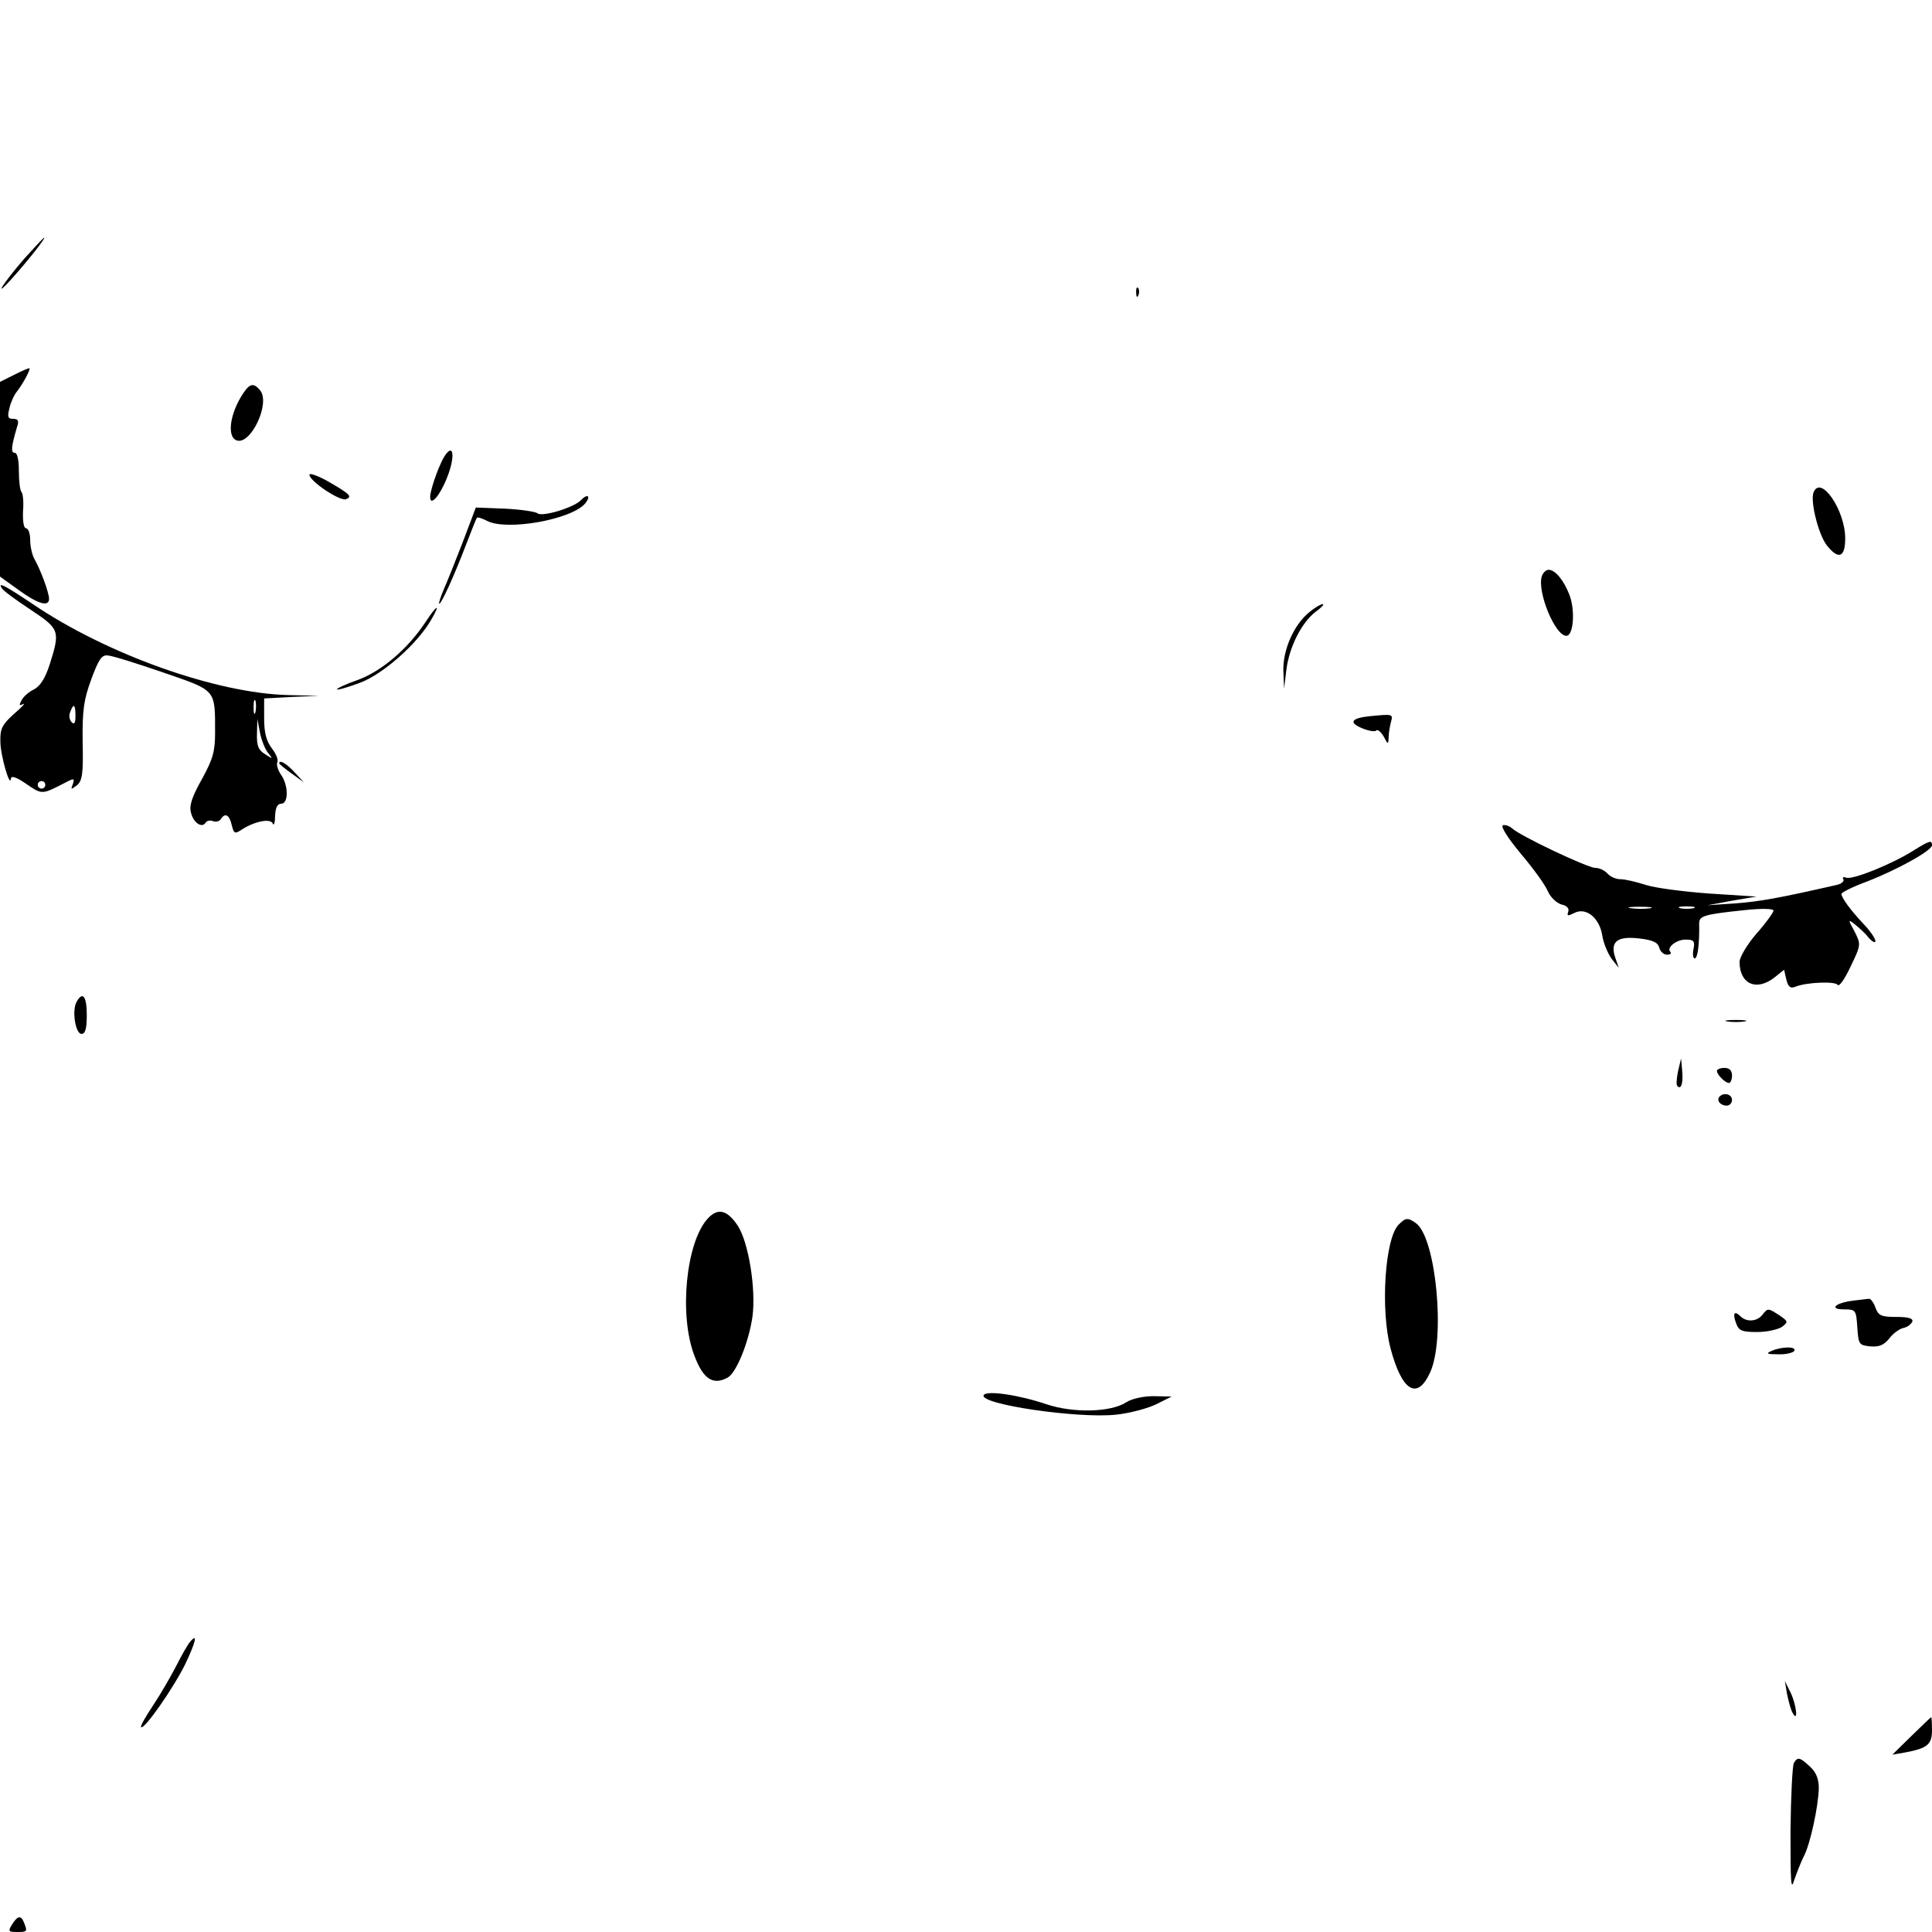 <?xml version="1.0" standalone="no"?>
<!DOCTYPE svg PUBLIC "-//W3C//DTD SVG 20010904//EN"
 "http://www.w3.org/TR/2001/REC-SVG-20010904/DTD/svg10.dtd">
<svg version="1.0" xmlns="http://www.w3.org/2000/svg"
 width="512pt" height="512pt" viewBox="0 0 512 512"
 preserveAspectRatio="xMidYMid meet">
<g transform="translate(0,512) scale(0.1,-0.1)"
fill="#000000" stroke="none">
<path d="M63 4433 c-55 -64 -83 -108 -33 -53 44 49 92 110 87 110 -2 0 -26
-26 -54 -57z"/>
<path d="M3011 4344 c0 -11 3 -14 6 -6 3 7 2 16 -1 19 -3 4 -6 -2 -5 -13z"/>
<path d="M38 4127 l-38 -19 0 -258 0 -258 50 -36 c51 -37 80 -45 80 -23 0 16
-22 76 -38 104 -7 12 -12 35 -12 52 0 17 -5 31 -11 31 -6 0 -9 18 -8 45 2 24
0 47 -4 51 -4 4 -7 29 -7 56 0 29 -4 48 -11 48 -11 0 -9 17 6 68 6 17 3 22
-10 22 -14 0 -16 5 -10 28 3 15 12 34 18 42 17 21 39 62 35 64 -2 1 -20 -7
-40 -17z"/>
<path d="M652 4088 c-40 -52 -54 -124 -25 -135 37 -14 91 99 62 133 -14 17
-24 18 -37 2z"/>
<path d="M1183 3918 c-15 -17 -43 -94 -43 -115 0 -27 27 5 45 52 20 50 18 88
-2 63z"/>
<path d="M820 3862 c0 -17 81 -71 97 -65 17 7 12 13 -49 48 -27 15 -48 22 -48
17z"/>
<path d="M4806 3815 c-9 -24 13 -111 35 -140 31 -39 49 -33 49 18 0 75 -65
170 -84 122z"/>
<path d="M1539 3794 c-20 -20 -104 -45 -115 -34 -5 4 -44 10 -86 12 l-77 3
-34 -90 c-19 -49 -42 -107 -51 -127 -9 -21 -14 -38 -12 -38 6 0 40 75 72 159
14 36 26 67 28 69 3 2 14 -2 26 -8 52 -28 225 3 261 46 16 20 6 27 -12 8z"/>
<path d="M4086 3593 c-13 -41 35 -158 65 -158 19 0 24 68 8 109 -15 39 -38 66
-55 66 -7 0 -15 -8 -18 -17z"/>
<path d="M5 3561 c3 -6 37 -31 75 -56 78 -52 80 -56 52 -145 -12 -37 -25 -58
-42 -67 -13 -6 -28 -19 -33 -29 -7 -13 -6 -15 4 -10 8 4 -3 -8 -24 -26 -31
-28 -37 -39 -36 -73 0 -37 26 -126 28 -98 1 8 15 3 37 -12 47 -32 43 -32 111
3 19 10 21 9 16 -6 -6 -15 -5 -15 11 -3 14 12 17 30 15 115 -1 84 3 112 23
166 19 52 28 65 43 63 11 0 77 -21 147 -45 142 -49 138 -43 138 -160 0 -50 -6
-70 -35 -123 -26 -46 -34 -70 -29 -88 6 -27 29 -43 39 -27 3 5 12 7 19 4 8 -3
17 -1 21 5 11 18 23 12 29 -15 6 -24 8 -25 29 -11 34 21 75 29 80 14 3 -6 6 3
6 21 1 21 6 32 16 32 20 0 20 49 -1 78 -8 12 -12 27 -9 32 3 6 -3 22 -14 36
-15 20 -21 41 -21 80 l0 53 73 4 72 3 -82 2 c-190 5 -478 107 -676 241 -75 50
-94 60 -82 42z m672 -328 c-3 -10 -5 -4 -5 12 0 17 2 24 5 18 2 -7 2 -21 0
-30z m-477 -10 c0 -19 -3 -24 -10 -17 -6 6 -8 18 -4 27 9 24 14 21 14 -10z
m511 -99 c13 -16 12 -16 -8 -3 -18 11 -23 22 -22 54 l1 40 7 -37 c4 -20 14
-45 22 -54z m-591 -84 c0 -5 -4 -10 -10 -10 -5 0 -10 5 -10 10 0 6 5 10 10 10
6 0 10 -4 10 -10z"/>
<path d="M3469 3497 c-41 -34 -69 -99 -68 -154 l2 -48 6 50 c8 62 41 126 78
154 15 11 24 20 18 20 -5 0 -22 -10 -36 -22z"/>
<path d="M1126 3469 c-46 -69 -115 -128 -178 -151 -32 -11 -57 -23 -55 -25 3
-2 30 6 62 18 61 23 152 104 188 167 26 45 15 40 -17 -9z"/>
<path d="M3630 3222 c-49 -5 -57 -17 -20 -32 17 -7 34 -10 37 -6 4 4 13 -4 20
-16 11 -21 12 -22 13 -3 0 11 3 29 6 41 6 22 6 22 -56 16z"/>
<path d="M740 3097 c0 -2 15 -14 33 -27 l32 -23 -24 26 c-21 23 -41 35 -41 24z"/>
<path d="M3983 2933 c-7 -3 13 -34 47 -75 33 -39 65 -83 72 -100 7 -16 23 -31
36 -35 15 -3 21 -11 18 -19 -4 -12 -1 -12 15 -4 31 17 67 -11 75 -58 3 -21 15
-49 25 -63 l19 -24 -9 26 c-15 43 4 59 63 52 36 -4 50 -11 53 -24 3 -11 12
-19 21 -19 8 0 12 3 9 7 -12 11 15 33 40 33 22 0 25 -4 21 -25 -3 -14 -1 -25
3 -25 8 0 13 37 12 93 0 20 14 24 120 35 45 5 77 4 77 -1 0 -5 -20 -33 -45
-61 -25 -29 -45 -63 -45 -75 0 -59 45 -79 93 -41 l25 20 6 -26 c5 -20 11 -24
24 -19 28 12 106 15 112 5 4 -6 19 16 34 48 28 58 28 59 11 93 -18 33 -18 34
1 19 10 -8 27 -23 36 -35 10 -11 18 -15 18 -9 0 7 -14 27 -31 45 -35 37 -59
70 -59 80 0 4 30 19 68 33 80 31 172 82 172 96 0 14 -6 13 -49 -14 -57 -36
-161 -78 -178 -72 -8 3 -11 1 -8 -4 3 -5 -4 -12 -17 -15 -153 -35 -204 -44
-268 -49 l-75 -5 65 12 65 11 -125 8 c-69 5 -145 15 -169 23 -25 8 -54 15 -67
15 -12 0 -27 7 -34 15 -7 8 -21 15 -32 15 -21 0 -202 86 -221 105 -7 6 -18 10
-24 8z m390 -220 c-13 -2 -35 -2 -50 0 -16 2 -5 4 22 4 28 0 40 -2 28 -4z
m115 0 c-10 -2 -26 -2 -35 0 -10 3 -2 5 17 5 19 0 27 -2 18 -5z"/>
<path d="M203 2465 c-13 -23 -3 -85 13 -85 10 0 14 14 14 50 0 50 -11 64 -27
35z"/>
<path d="M4578 2413 c12 -2 32 -2 45 0 12 2 2 4 -23 4 -25 0 -35 -2 -22 -4z"/>
<path d="M4447 2281 c-4 -19 -5 -36 -2 -39 10 -11 16 7 13 40 l-3 33 -8 -34z"/>
<path d="M4550 2282 c0 -10 22 -32 32 -32 4 0 8 9 8 20 0 13 -7 20 -20 20 -11
0 -20 -4 -20 -8z"/>
<path d="M4557 2214 c-9 -10 2 -24 19 -24 8 0 14 7 14 15 0 15 -21 21 -33 9z"/>
<path d="M1875 1890 c-57 -63 -76 -255 -35 -362 23 -62 49 -80 88 -59 23 12
56 93 66 161 10 72 -10 198 -39 242 -28 42 -53 48 -80 18z"/>
<path d="M3707 1875 c-37 -36 -49 -225 -22 -328 30 -114 71 -139 105 -64 41
89 16 355 -37 395 -22 16 -28 15 -46 -3z"/>
<path d="M4910 1673 c-47 -6 -64 -23 -23 -23 31 0 32 -2 35 -47 3 -46 5 -48
34 -51 24 -2 36 3 51 21 10 14 28 26 38 28 10 2 20 10 23 17 2 8 -10 12 -42
12 -40 0 -48 3 -56 25 -5 14 -13 24 -17 23 -5 0 -24 -3 -43 -5z"/>
<path d="M4670 1635 c-15 -18 -42 -19 -58 -3 -16 16 -21 7 -11 -19 7 -20 16
-23 56 -23 26 0 56 7 66 14 16 13 16 14 -7 30 -31 20 -31 20 -46 1z"/>
<path d="M4695 1540 c-16 -7 -13 -9 17 -9 20 -1 40 4 43 9 7 12 -32 12 -60 0z"/>
<path d="M2607 1423 c-15 -24 249 -63 351 -52 37 4 85 17 107 28 l40 20 -48 1
c-28 0 -58 -7 -72 -16 -41 -27 -140 -29 -210 -6 -73 25 -160 38 -168 25z"/>
<path d="M503 768 c-6 -7 -22 -35 -36 -63 -14 -27 -41 -74 -61 -104 -20 -30
-35 -56 -32 -58 8 -8 86 104 117 167 28 59 34 85 12 58z"/>
<path d="M4736 630 c4 -19 10 -42 15 -50 15 -27 10 22 -6 55 l-15 30 6 -35z"/>
<path d="M5065 519 l-50 -49 35 6 c58 11 70 21 70 59 0 19 -1 35 -2 34 -2 0
-25 -23 -53 -50z"/>
<path d="M4754 448 c-4 -7 -8 -88 -9 -180 0 -137 1 -161 10 -130 7 20 18 48
25 62 17 31 39 133 40 181 0 25 -7 42 -23 57 -27 25 -33 27 -43 10z"/>
<path d="M32 20 c-11 -18 -10 -20 13 -20 27 0 28 1 19 24 -8 21 -17 20 -32 -4z"/>
</g>
</svg>
